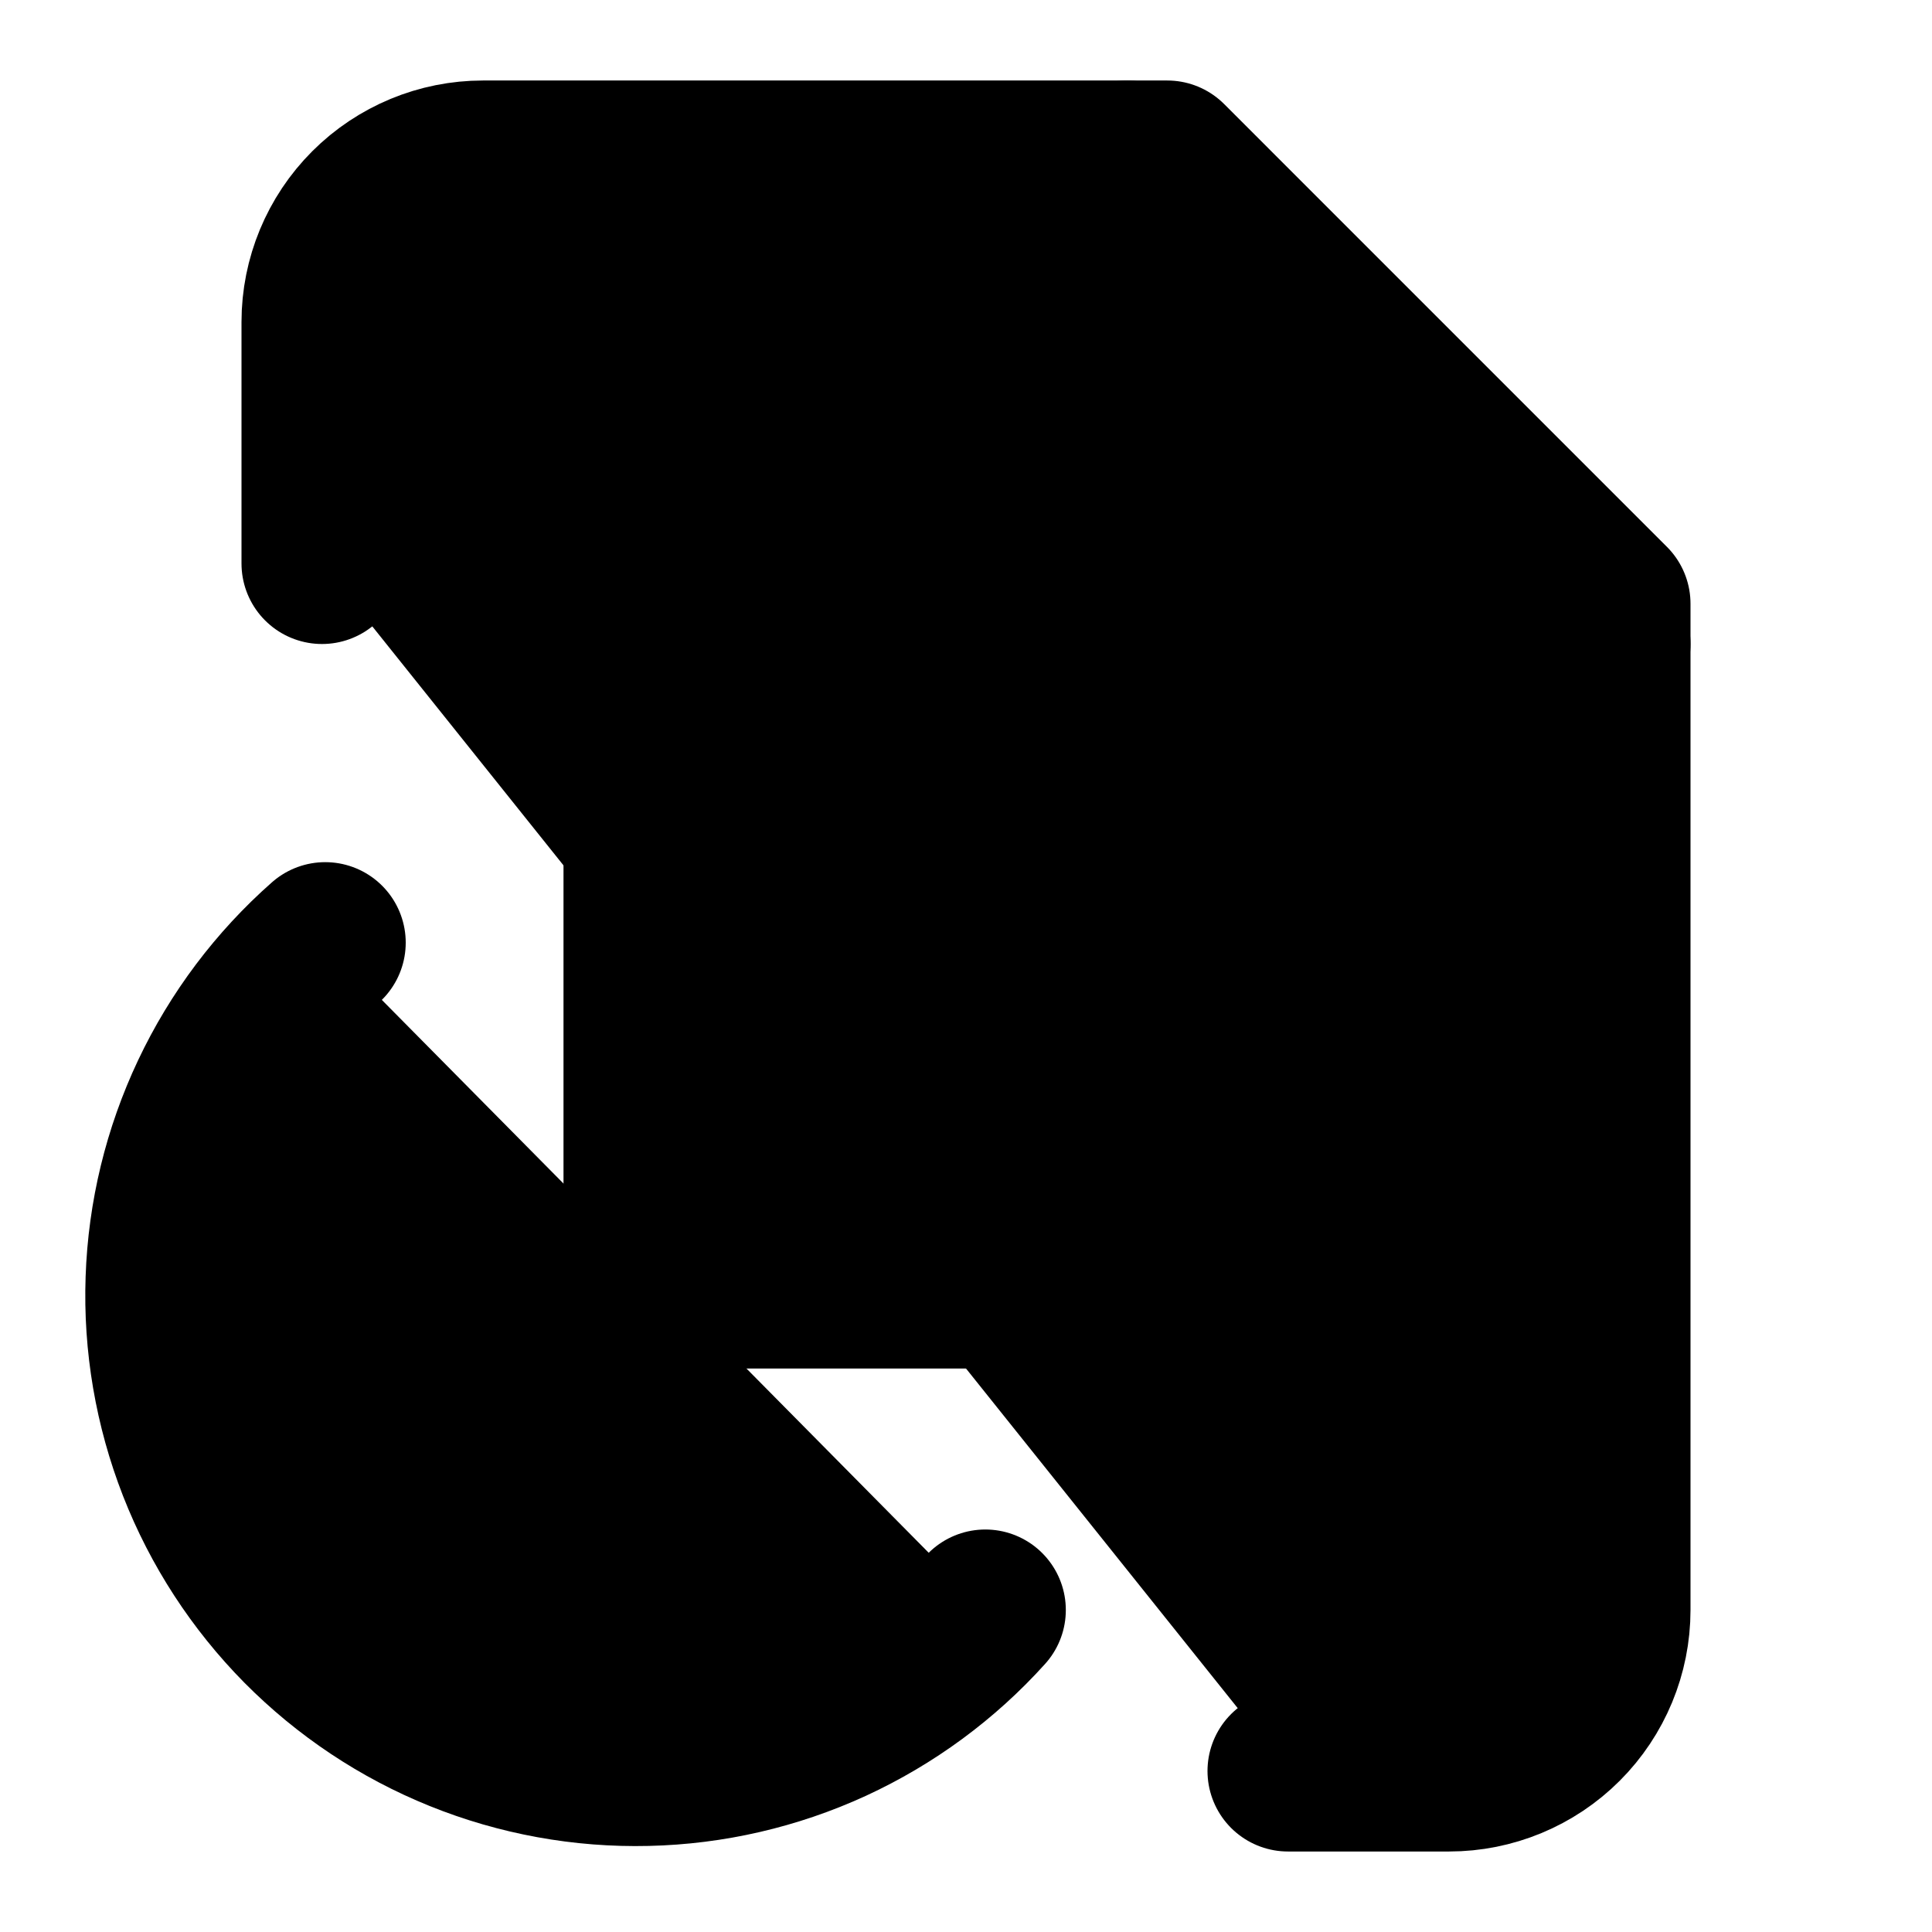 <svg width="24" height="24" viewBox="0 0 24 24" fill="black" xmlns="http://www.w3.org/2000/svg">
    <path
        d="M16 22H18C18.53 22 19.039 21.789 19.414 21.414C19.789 21.039 20 20.53 20 20V7.5L14.5 2H6C5.47 2 4.961 2.211 4.586 2.586C4.211 2.961 4 3.47 4 4V7"
        stroke="black" stroke-width="2" stroke-linecap="round" stroke-linejoin="round" />
    <path d="M14 2V8H20" stroke="black" stroke-width="2" stroke-linecap="round"
        stroke-linejoin="round" />
    <path
        d="M4.04 11.71C3.443 12.236 2.96 12.878 2.62 13.597C2.28 14.316 2.09 15.097 2.063 15.892C2.035 16.687 2.171 17.479 2.46 18.22C2.75 18.961 3.188 19.634 3.747 20.2C4.307 20.765 4.976 21.211 5.713 21.508C6.451 21.806 7.242 21.95 8.037 21.931C8.832 21.913 9.615 21.732 10.338 21.4C11.06 21.067 11.708 20.591 12.24 20"
        stroke="black" stroke-width="2" stroke-linecap="round" stroke-linejoin="round" />
    <path
        d="M13.83 16C13.83 14.454 13.216 12.971 12.122 11.878C11.029 10.784 9.546 10.17 8 10.17V16H13.83Z"
        stroke="black" stroke-width="2" stroke-linecap="round" stroke-linejoin="round" />
</svg>